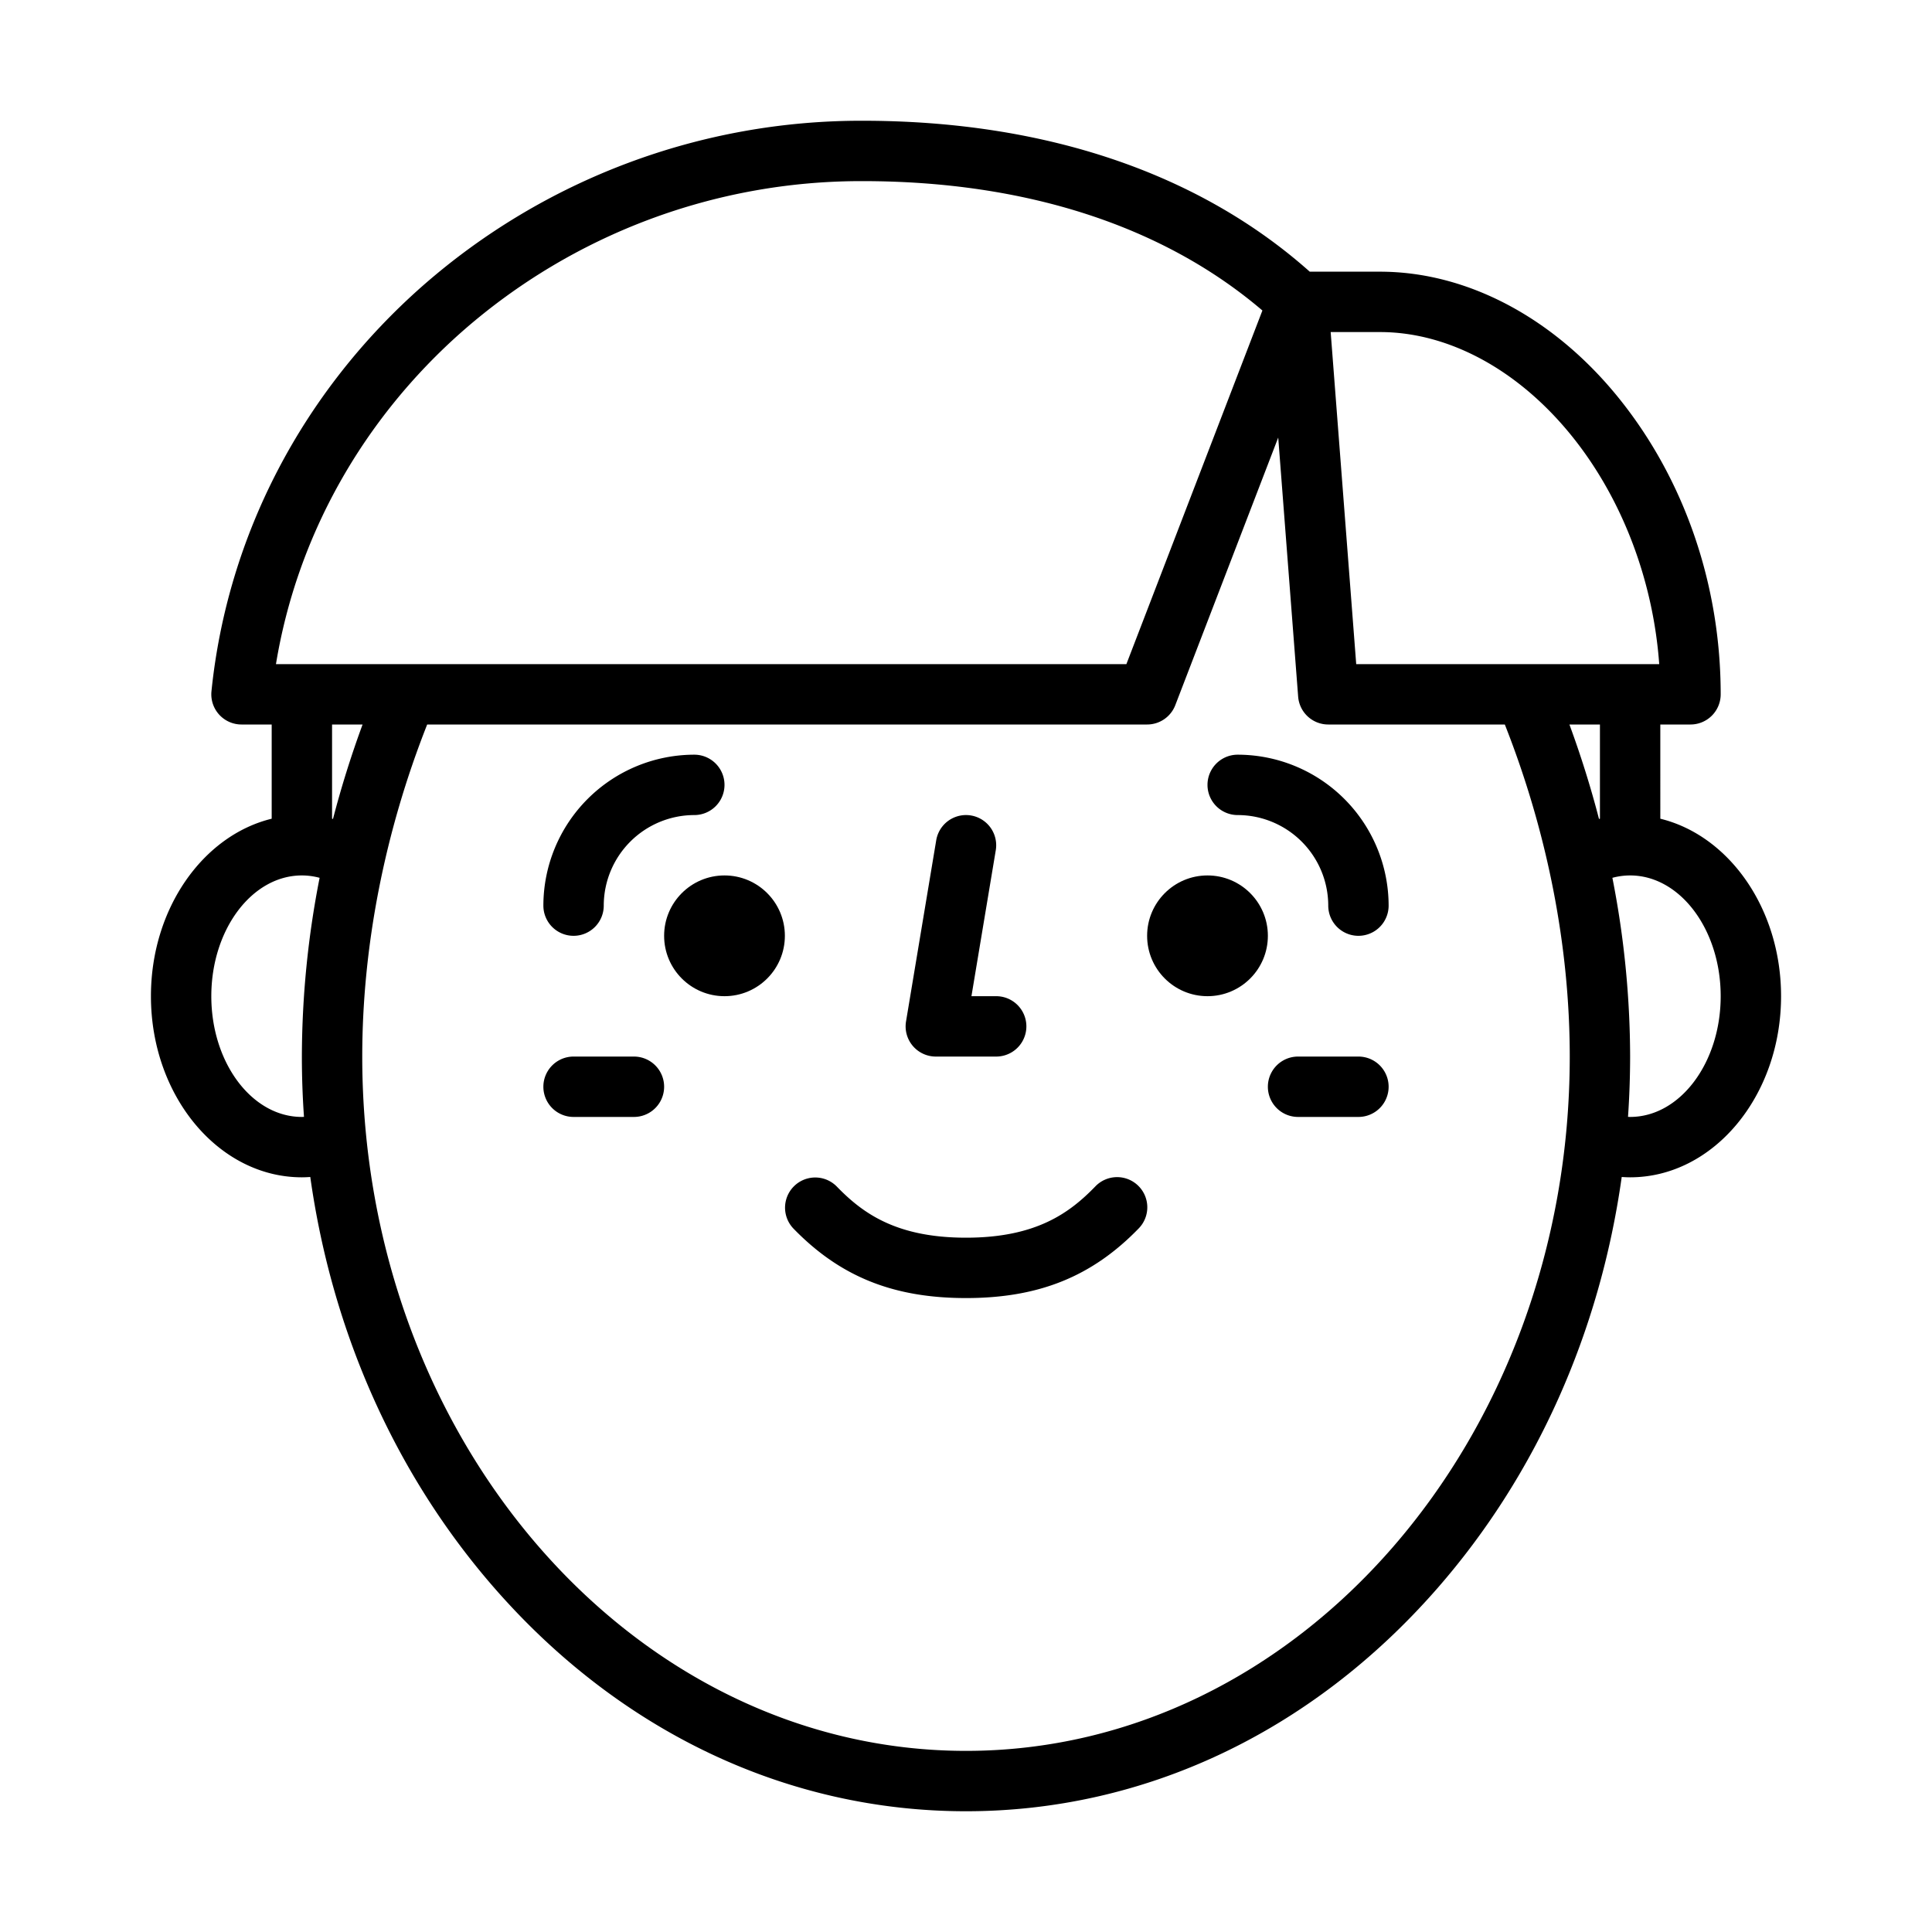 <?xml version="1.0"?>
<svg xmlns="http://www.w3.org/2000/svg" id="Outline" viewBox="0 0 512 512" width="512" height="512"><path d="M152,248a8,8,0,0,0,8-8,24.028,24.028,0,0,1,24-24,8,8,0,0,0,0-16,40.045,40.045,0,0,0-40,40A8,8,0,0,0,152,248Z"/><path d="M328,216a24.028,24.028,0,0,1,24,24,8,8,0,0,0,16,0,40.045,40.045,0,0,0-40-40,8,8,0,0,0,0,16Z"/><path d="M248,280h16a8,8,0,0,0,0-16h-6.557l6.449-38.685a8,8,0,0,0-15.784-2.63l-8,48A8,8,0,0,0,248,280Z"/><path d="M168,280H152a8,8,0,0,0,0,16h16a8,8,0,0,0,0-16Z"/><path d="M360,280H344a8,8,0,0,0,0,16h16a8,8,0,0,0,0-16Z"/><path d="M80,312c.744,0,1.487-.038,2.228-.087C88,353.026,104.872,390.96,131.186,421.032,164.458,459.059,208.784,480,256,480s91.542-20.941,124.814-58.968c26.314-30.072,43.191-68.006,48.958-109.119.741.049,1.484.087,2.228.087,22.056,0,40-21.532,40-48,0-23.181-13.765-42.574-32-47.034V192h8a8,8,0,0,0,8-8c0-28.771-9.442-56.467-26.588-77.985C412.188,84.4,388.972,72,365.715,72H347.1c-29.406-26.183-70.3-40-118.527-40A176.155,176.155,0,0,0,112.1,75.674c-31.936,28.085-51.845,66.267-56.059,107.513A8,8,0,0,0,64,192h8v24.966C53.765,221.426,40,240.819,40,264,40,290.468,57.944,312,80,312Zm376-48c0,17.645-10.767,32-24,32-.187,0-.373-.016-.559-.022q.548-7.933.559-15.978a247.173,247.173,0,0,0-4.7-47.369A18.05,18.05,0,0,1,432,232C445.233,232,456,246.355,456,264Zm-32-47.037-.246.061c-2.19-8.429-4.81-16.789-7.84-25.024H424ZM365.715,88c18.357,0,37.013,10.2,51.183,27.985C430,132.428,438.114,153.938,439.71,176h-80.3l-6.769-88Zm-21.692,96.613A8,8,0,0,0,352,192h46.793C410.057,220.516,416,250.826,416,280c0,101.458-71.775,184-160,184S96,381.458,96,280c0-29.174,5.943-59.484,17.207-88H304a8,8,0,0,0,7.467-5.128l27.275-70.916ZM122.666,87.688A160.167,160.167,0,0,1,228.571,48c43.171,0,79.676,11.835,105.979,34.286L298.506,176H73.132C78.689,142.172,96.063,111.083,122.666,87.688ZM96.086,192c-3.03,8.235-5.65,16.6-7.84,25.024L88,216.963V192ZM80,232a18.05,18.05,0,0,1,4.7.631A247.173,247.173,0,0,0,80,280q0,8.043.559,15.978c-.186.006-.372.022-.559.022-13.233,0-24-14.355-24-32S66.767,232,80,232Z"/><circle cx="192" cy="248" r="16"/><circle cx="320" cy="248" r="16"/><path d="M290.258,314.43C283.421,321.478,274.54,328,256,328s-27.421-6.522-34.258-13.57a8,8,0,0,0-11.484,11.14C222.621,338.316,236.729,344,256,344s33.379-5.684,45.742-18.43a8,8,0,1,0-11.484-11.14Z"/></svg>

